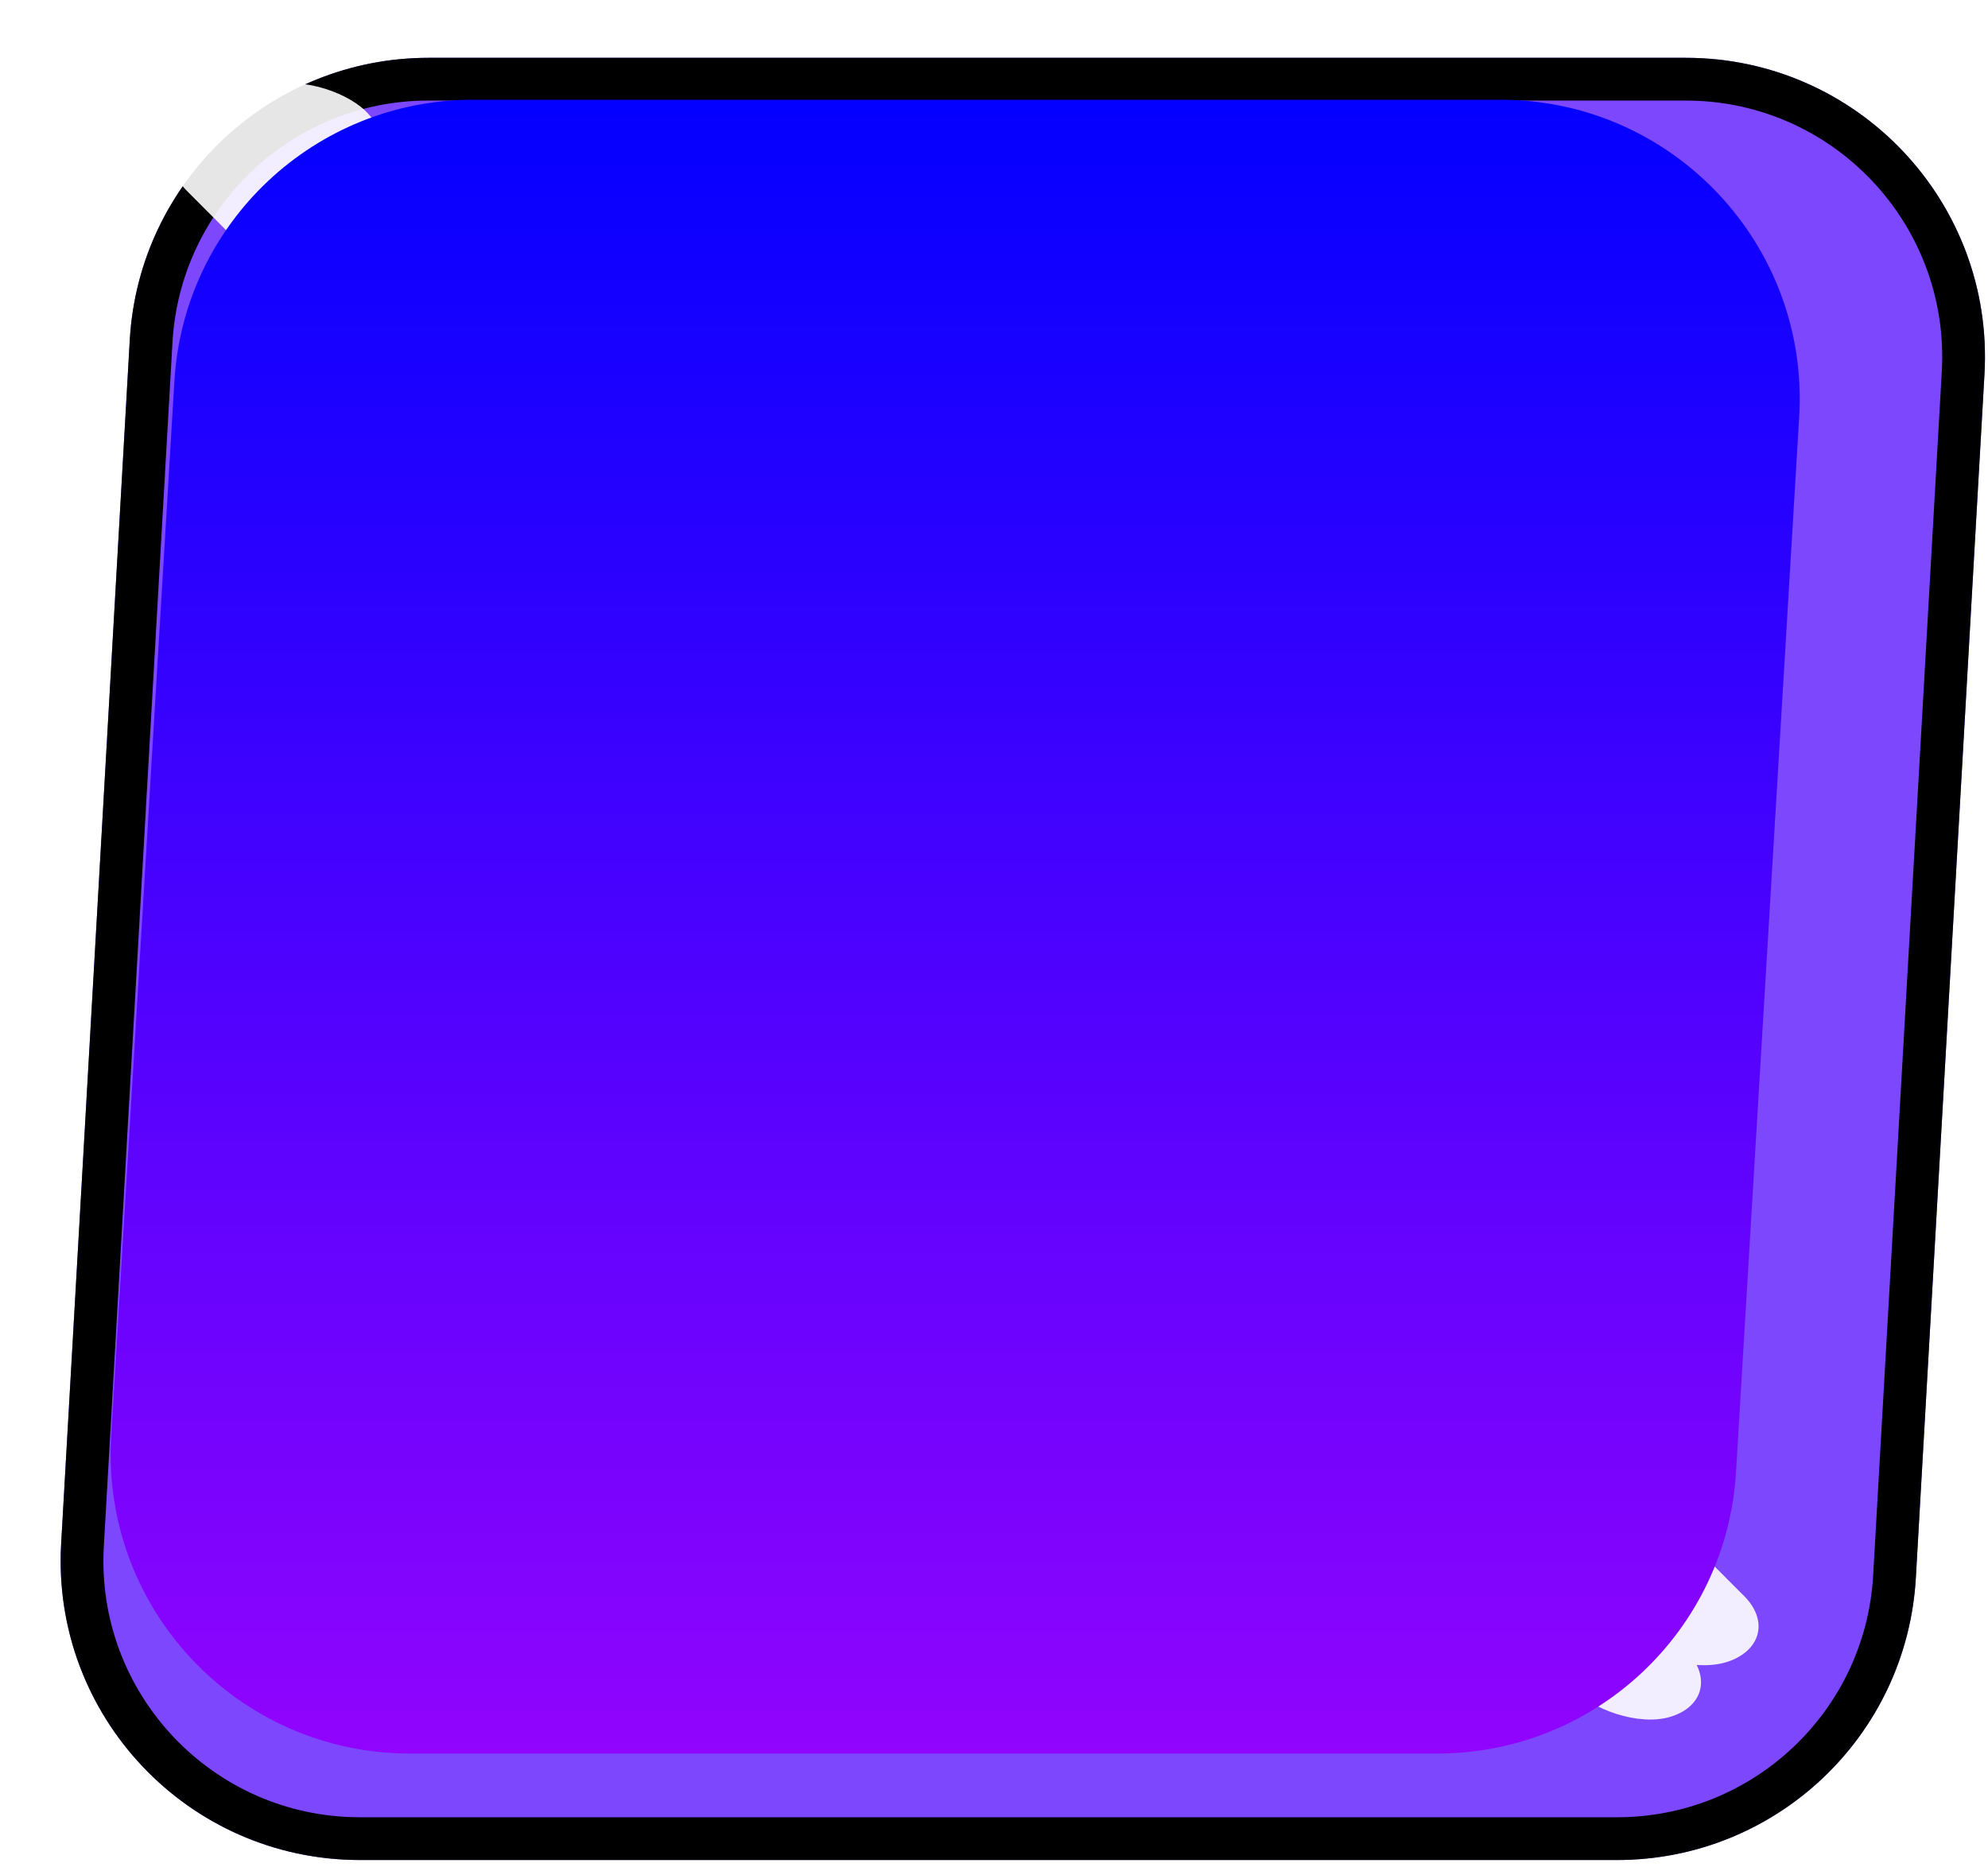 <svg width="279" height="262" viewBox="0 0 279 262" fill="none" xmlns="http://www.w3.org/2000/svg">
<g filter="url(#filter0_d_1738_8198)">
<path d="M10.213 39.722C11.481 17.491 29.878 0.113 52.145 0.113H228.574C252.709 0.113 271.879 20.407 270.505 44.504L260.874 213.447C259.606 235.678 241.209 253.056 218.942 253.056H42.513C18.378 253.056 -0.792 232.762 0.582 208.666L10.213 39.722Z" fill="#7D47FE"/>
<path d="M52.145 3.113H228.574C250.985 3.113 268.786 21.957 267.51 44.333L257.879 213.276C256.702 233.92 239.619 250.056 218.942 250.056H42.513C20.102 250.056 2.301 231.212 3.577 208.837L13.208 39.893C14.385 19.25 31.468 3.113 52.145 3.113Z" stroke="black" stroke-width="6"/>
</g>
<g opacity="0.9">
<g filter="url(#filter1_f_1738_8198)">
<rect width="16.924" height="304.141" rx="8.462" transform="matrix(0.932 -0.362 0.706 0.708 20.27 20.813)" fill="white"/>
</g>
<g filter="url(#filter2_f_1738_8198)">
<rect width="16.924" height="301.542" rx="8.462" transform="matrix(0.957 -0.291 0.651 0.759 30.036 14.546)" fill="white"/>
</g>
</g>
<path d="M24.476 53.49C25.804 31.308 44.179 14 66.4 14H210.577C234.76 14 253.948 34.37 252.502 58.51L243.634 206.623C242.306 228.805 223.93 246.113 201.709 246.113H57.532C33.349 246.113 14.162 225.742 15.607 201.603L24.476 53.49Z" fill="url(#paint0_linear_1738_8198)"/>
<defs>
<filter id="filter0_d_1738_8198" x="0.512" y="0.113" width="278.063" height="260.944" filterUnits="userSpaceOnUse" color-interpolation-filters="sRGB">
<feFlood flood-opacity="0" result="BackgroundImageFix"/>
<feColorMatrix in="SourceAlpha" type="matrix" values="0 0 0 0 0 0 0 0 0 0 0 0 0 0 0 0 0 0 127 0" result="hardAlpha"/>
<feOffset dx="8" dy="8"/>
<feComposite in2="hardAlpha" operator="out"/>
<feColorMatrix type="matrix" values="0 0 0 0 0 0 0 0 0 0 0 0 0 0 0 0 0 0 1 0"/>
<feBlend mode="normal" in2="BackgroundImageFix" result="effect1_dropShadow_1738_8198"/>
<feBlend mode="normal" in="SourceGraphic" in2="effect1_dropShadow_1738_8198" result="shape"/>
</filter>
<filter id="filter1_f_1738_8198" x="14.236" y="7.014" width="242.512" height="236.93" filterUnits="userSpaceOnUse" color-interpolation-filters="sRGB">
<feFlood flood-opacity="0" result="BackgroundImageFix"/>
<feBlend mode="normal" in="SourceGraphic" in2="BackgroundImageFix" result="shape"/>
<feGaussianBlur stdDeviation="5" result="effect1_foregroundBlur_1738_8198"/>
</filter>
<filter id="filter2_f_1738_8198" x="23.847" y="1.622" width="224.902" height="249.784" filterUnits="userSpaceOnUse" color-interpolation-filters="sRGB">
<feFlood flood-opacity="0" result="BackgroundImageFix"/>
<feBlend mode="normal" in="SourceGraphic" in2="BackgroundImageFix" result="shape"/>
<feGaussianBlur stdDeviation="5" result="effect1_foregroundBlur_1738_8198"/>
</filter>
<linearGradient id="paint0_linear_1738_8198" x1="127.105" y1="14" x2="127.105" y2="246.113" gradientUnits="userSpaceOnUse">
<stop stop-color="#0300FF"/>
<stop offset="1" stop-color="#9104FD"/>
</linearGradient>
</defs>
</svg>
